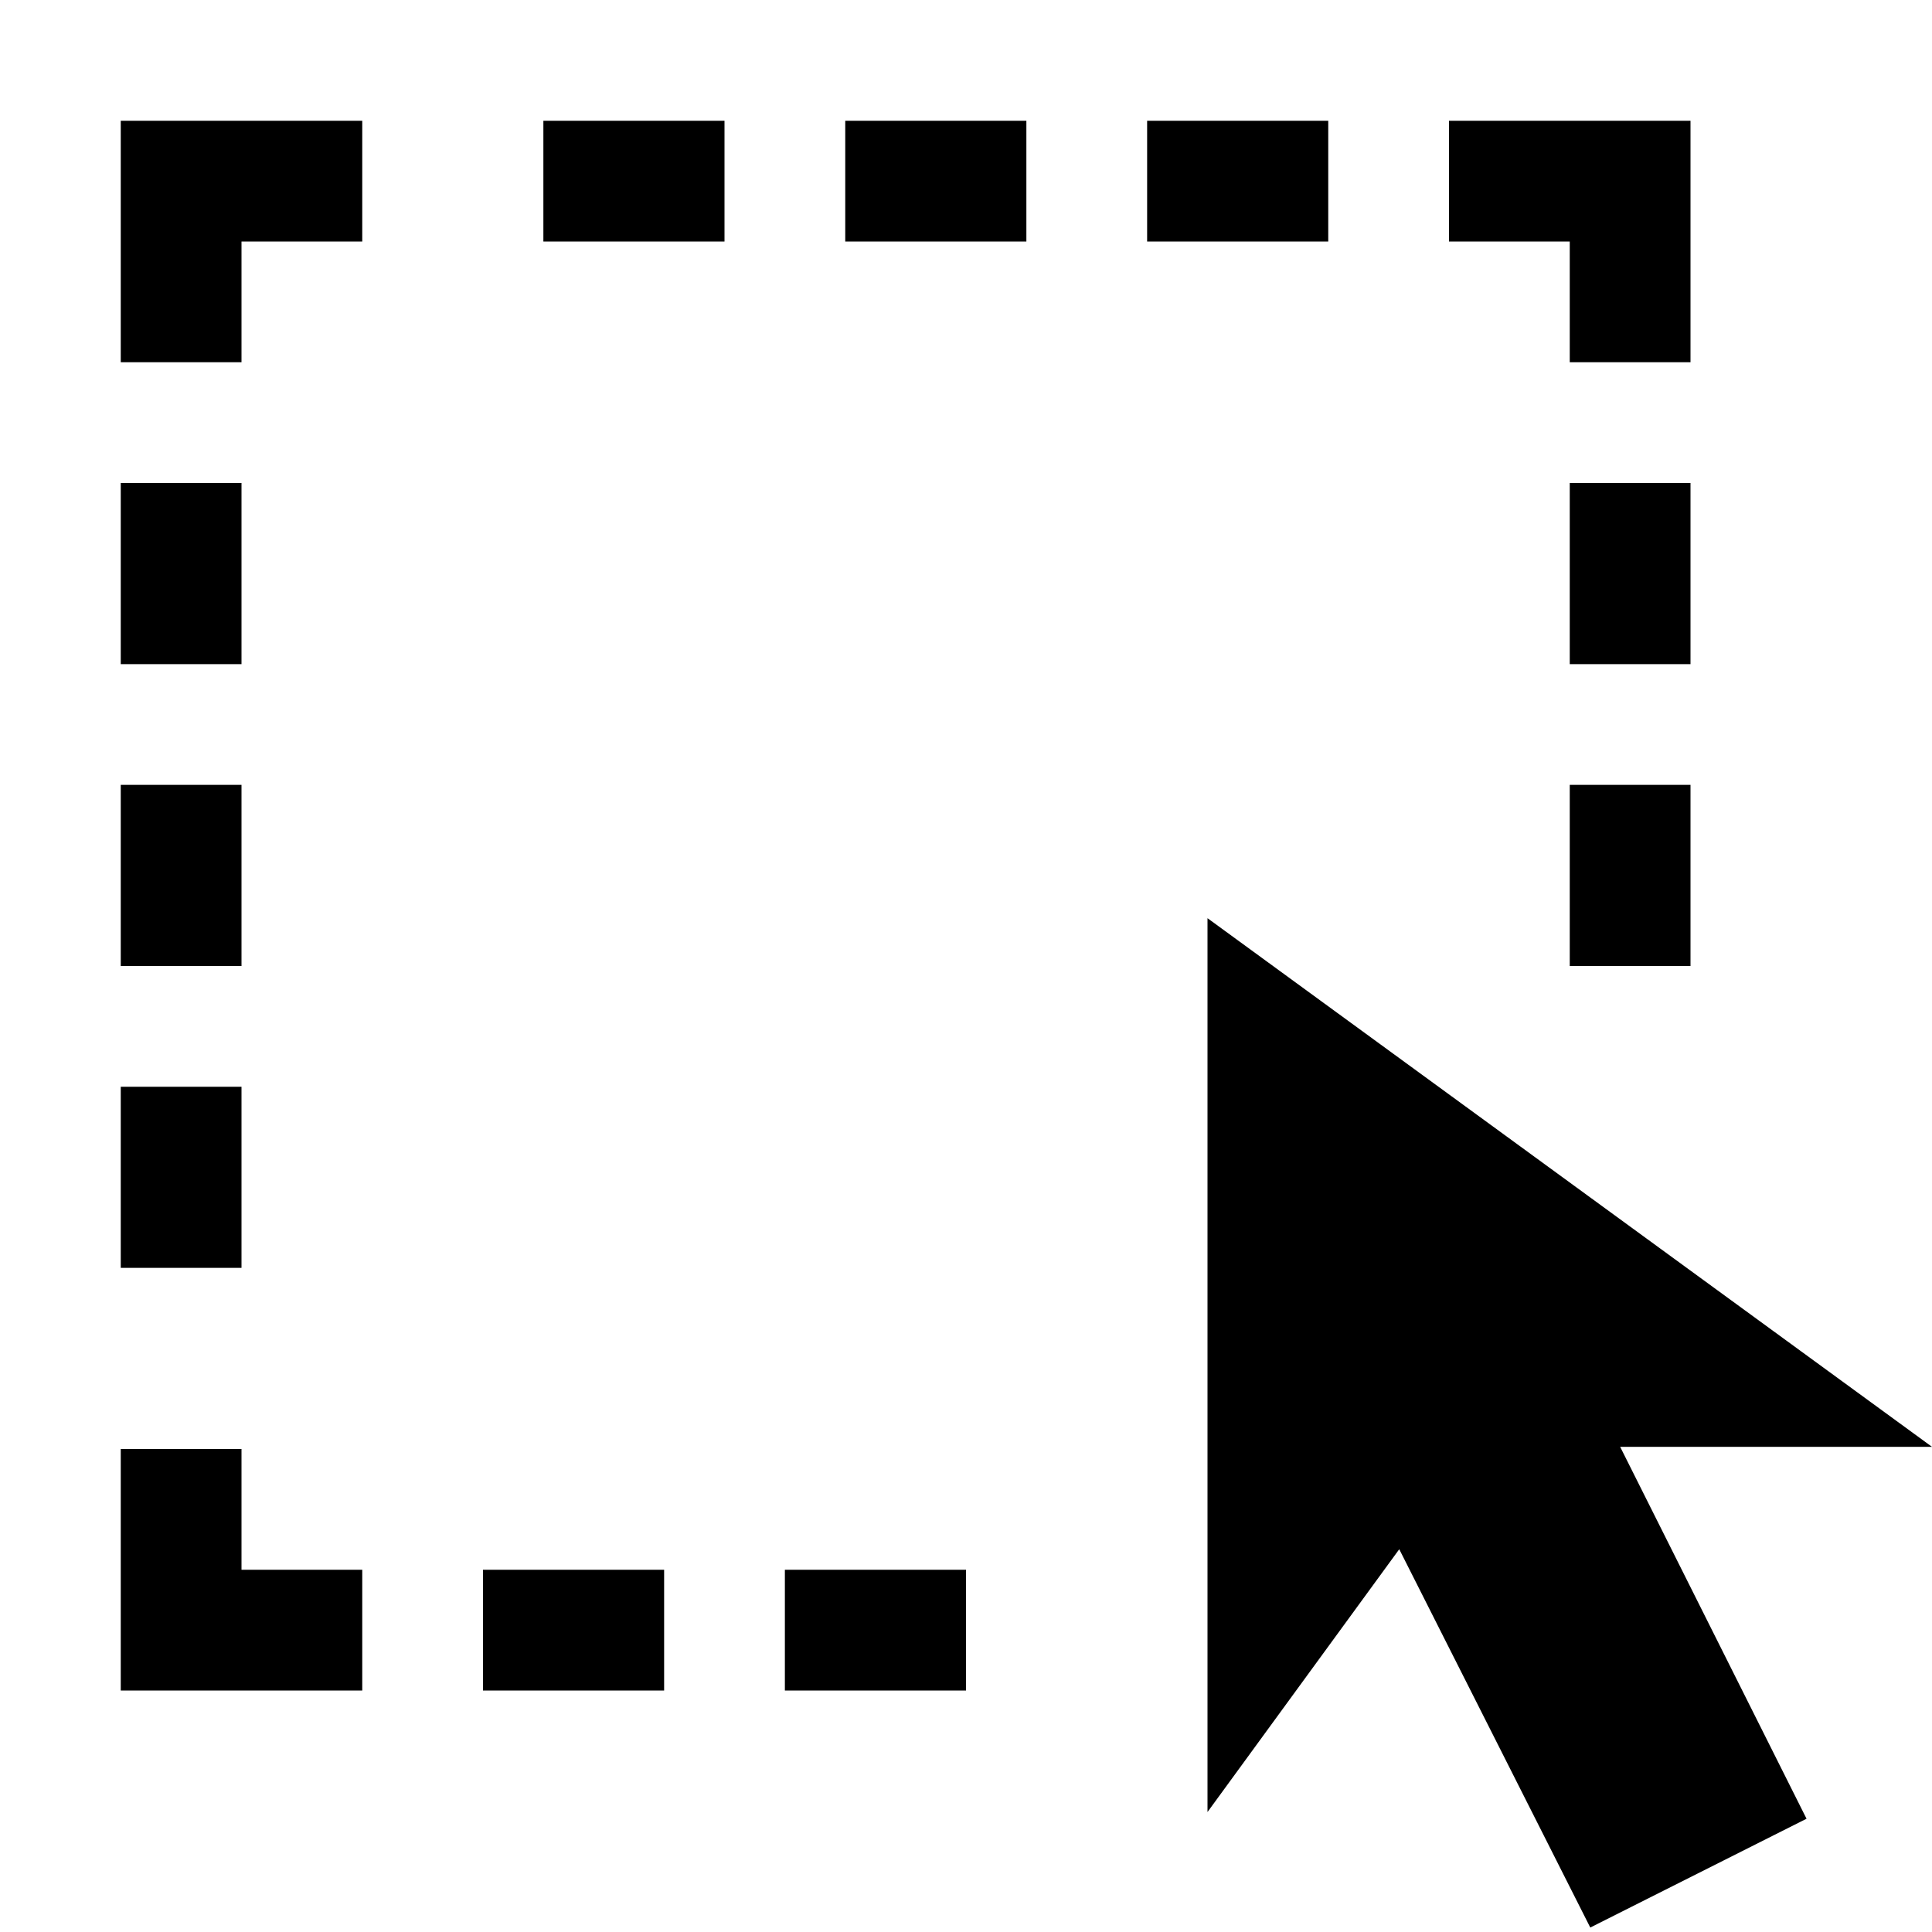 <svg id="icons" xmlns="http://www.w3.org/2000/svg" viewBox="0 0 32 32"><path d="M22 4h-3V2h3zM4 8H2v3h2zm22 3h2V8h-2zm0-5h2V2h-4v2h2zm0 10h2v-3h-2zM4 13H2v3h2zm4 15h3v-2H8zm5 0h3v-2h-3zM9 4h3V2H9zm5 0h3V2h-3zM4 24H2v4h4v-2H4zm0-6H2v3h2zM2 6h2V4h2V2H2zm24.34 25.926l3.582-1.802-3.087-6.16H32l-12-8.756v14.805l3.176-4.353z"/></svg>